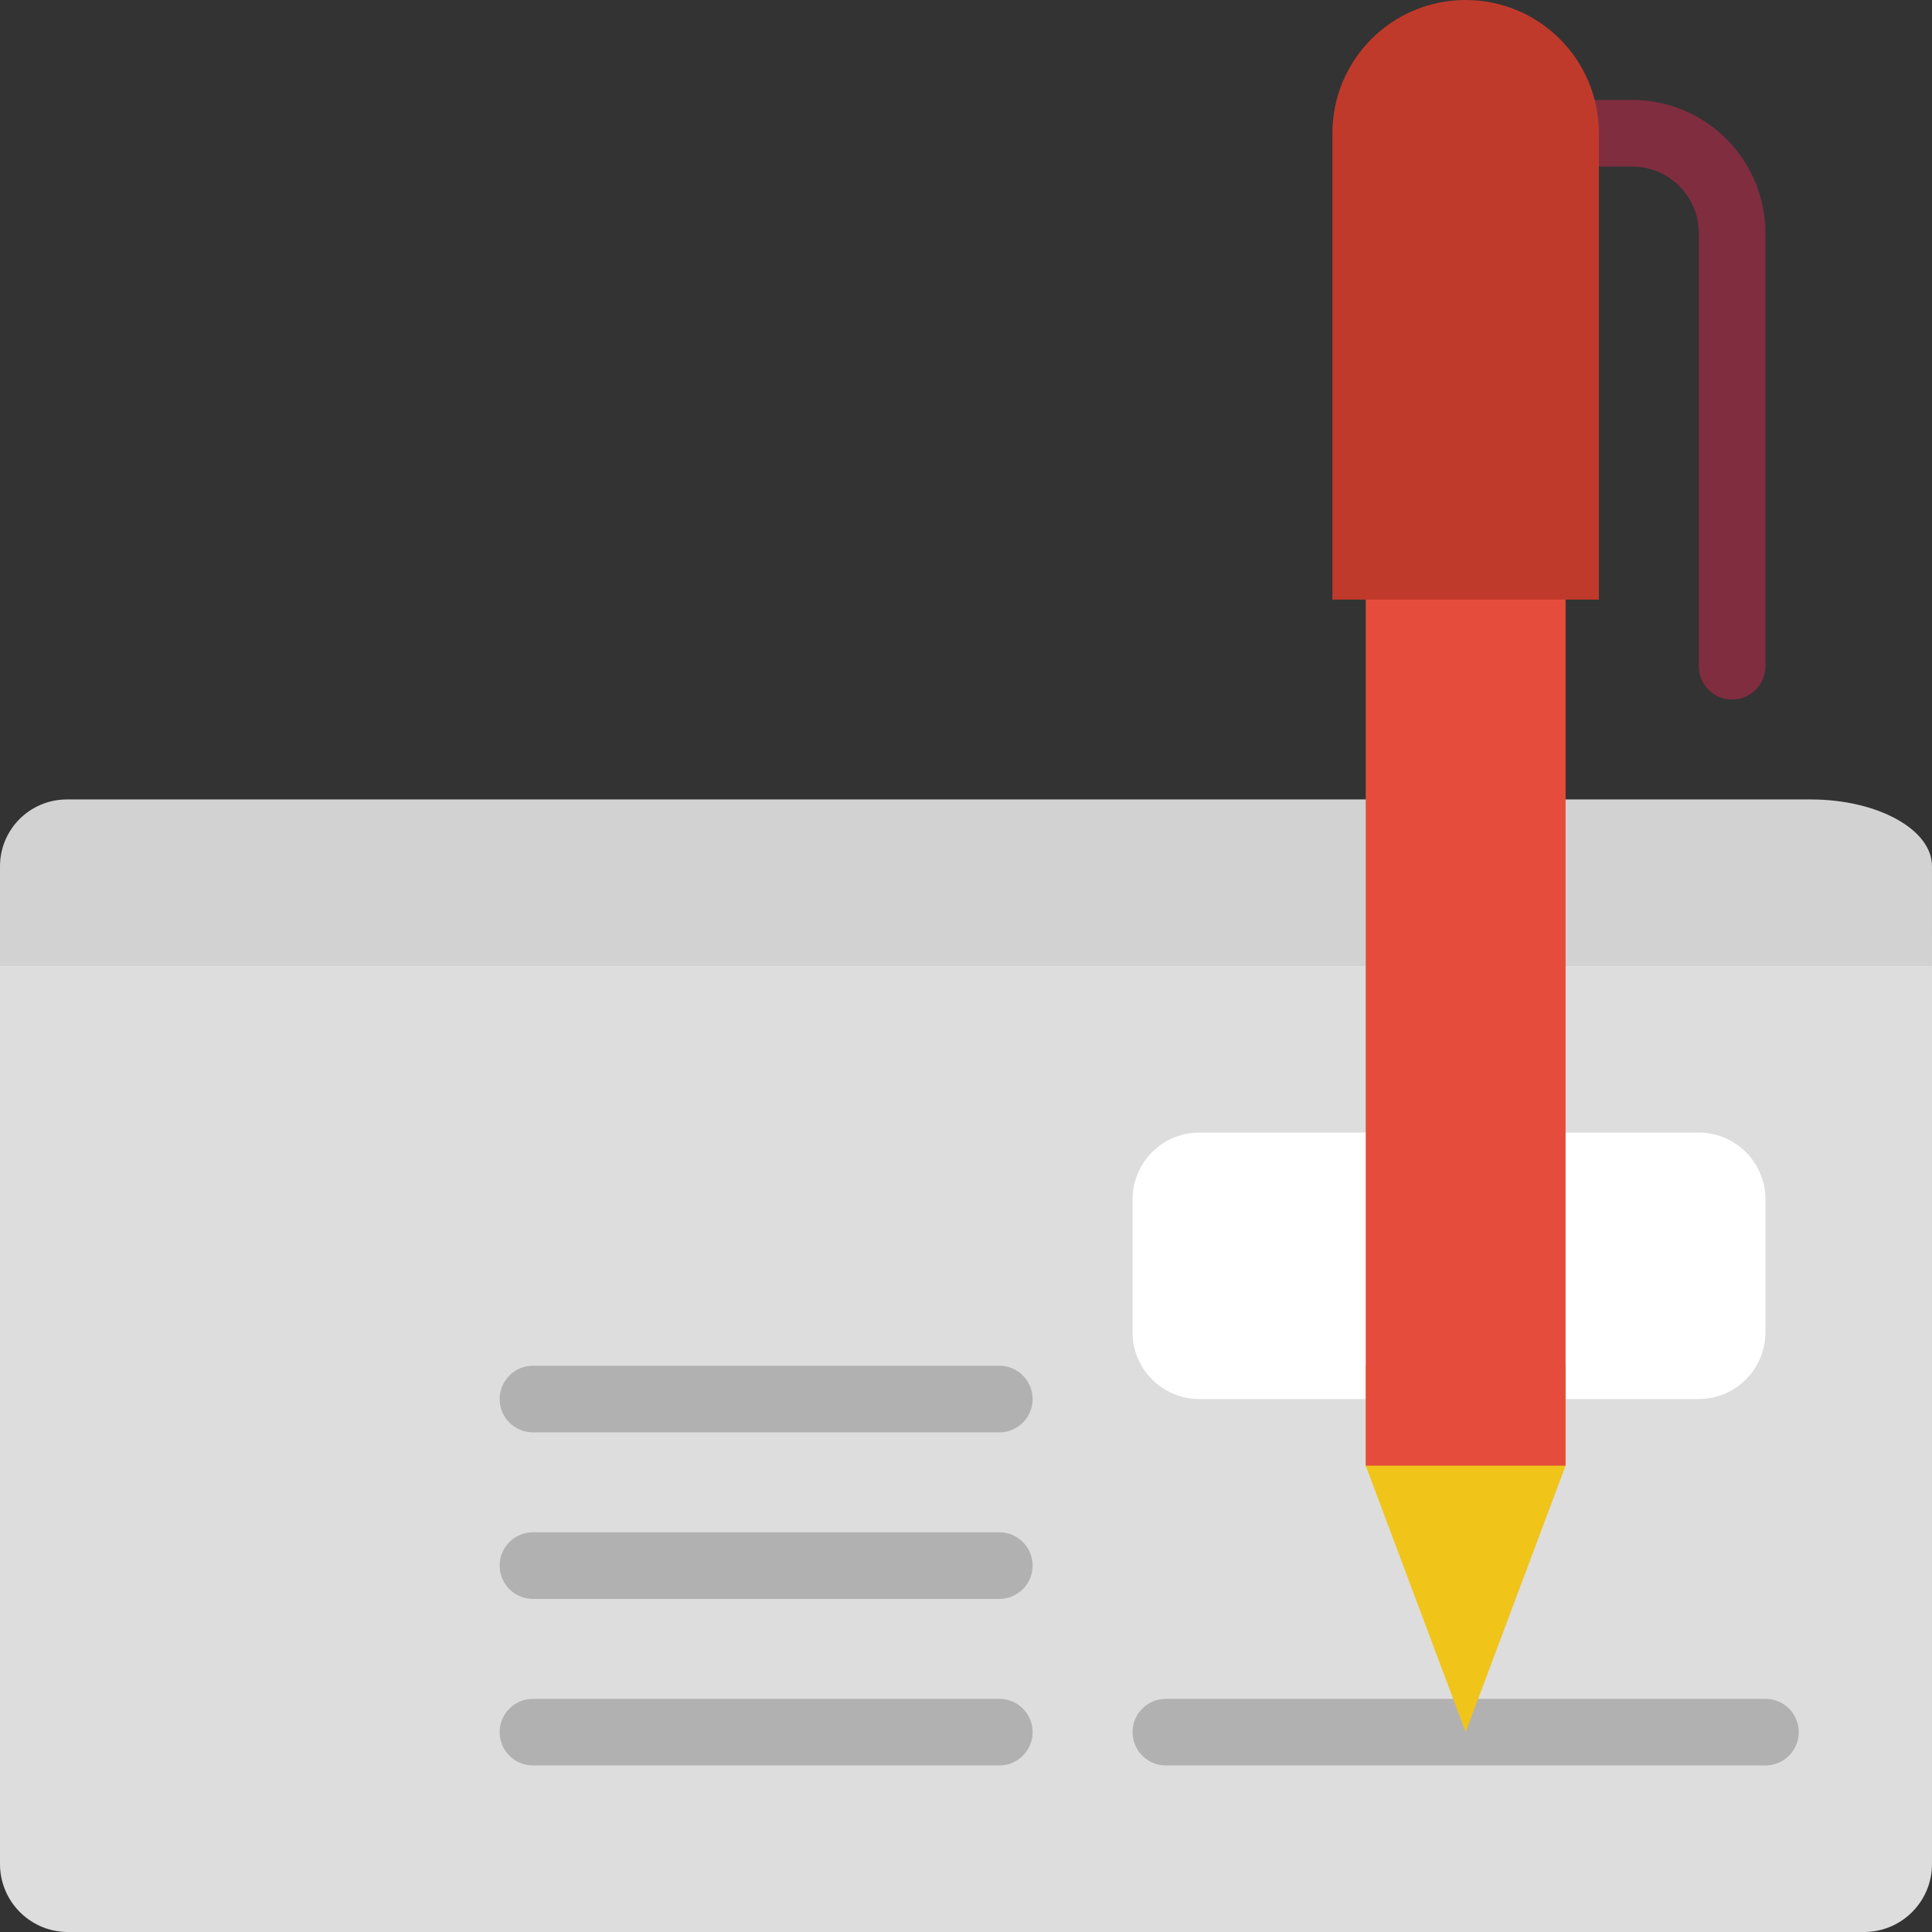 <svg width="512" height="512" viewBox="0 0 512 512" fill="none" xmlns="http://www.w3.org/2000/svg">
<rect x="0" y="0" width="512" height="512" fill="#333333" stroke="none"/>
<g clip-path="url(#clip0)">
<path d="M459.032 185.383C454.157 185.383 450.204 181.43 450.204 176.555V61.794C450.204 52.044 442.302 44.142 432.552 44.142H423.724C418.849 44.142 414.896 40.189 414.896 35.314C414.896 30.439 418.849 26.486 423.724 26.486H432.552C452.052 26.486 467.86 42.295 467.86 61.794V176.555C467.86 181.43 463.907 185.383 459.032 185.383V185.383Z" fill="#802D40"/>
<path d="M512 247.176L511.996 493.737C512.137 503.643 504.25 511.803 494.344 511.998H17.656C7.75 511.803 -0.137 503.643 -1.90368e-05 493.737V247.176H512Z" fill="#DDDDDD"/>
<path d="M479.903 211.863H17.656C7.918 211.895 0.031 219.781 0 229.519V256H511.996V229.519C511.996 219.809 497.555 211.863 479.903 211.863Z" fill="#D2D2D2"/>
<path d="M264.827 379.589H141.241C136.366 379.589 132.413 375.636 132.413 370.761C132.413 365.886 136.366 361.933 141.241 361.933H264.827C269.702 361.933 273.655 365.886 273.655 370.761C273.655 375.636 269.702 379.589 264.827 379.589Z" fill="black" fill-opacity="0.2"/>
<path d="M264.827 423.726H141.241C136.366 423.726 132.413 419.772 132.413 414.897C132.413 410.022 136.366 406.069 141.241 406.069H264.827C269.702 406.069 273.655 410.022 273.655 414.897C273.655 419.772 269.702 423.726 264.827 423.726Z" fill="black" fill-opacity="0.2"/>
<path d="M264.827 467.862H141.241C136.366 467.862 132.413 463.909 132.413 459.034C132.413 454.159 136.366 450.206 141.241 450.206H264.827C269.702 450.206 273.655 454.159 273.655 459.034C273.655 463.909 269.702 467.862 264.827 467.862Z" fill="black" fill-opacity="0.2"/>
<path d="M450.204 300.14H317.791C308.053 300.168 300.166 308.054 300.139 317.793V353.105C300.166 362.843 308.053 370.73 317.791 370.761H450.204C459.946 370.73 467.833 362.843 467.86 353.105V317.793C467.833 308.054 459.946 300.168 450.204 300.14Z" fill="white"/>
<path d="M467.86 467.862H308.967C304.092 467.862 300.139 463.909 300.139 459.034C300.139 454.159 304.092 450.206 308.967 450.206H467.86C472.735 450.206 476.688 454.159 476.688 459.034C476.688 463.909 472.735 467.862 467.86 467.862V467.862Z" fill="black" fill-opacity="0.2"/>
<path d="M361.931 388.413L388.412 459.034L414.896 388.413V361.933H361.931V388.413Z" fill="#F0C419"/>
<path d="M361.931 114.763H414.896V388.413H361.931V114.763Z" fill="#E64C3C"/>
<path d="M388.411 0.002C407.915 0.002 423.724 15.814 423.724 35.314V158.899H353.103V35.314C353.103 15.814 368.911 0.002 388.411 0.002V0.002Z" fill="#C03A2B"/>
</g>
<defs>
<clipPath id="clip0">
<rect width="512" height="512" fill="white"/>
</clipPath>
</defs>
</svg>
